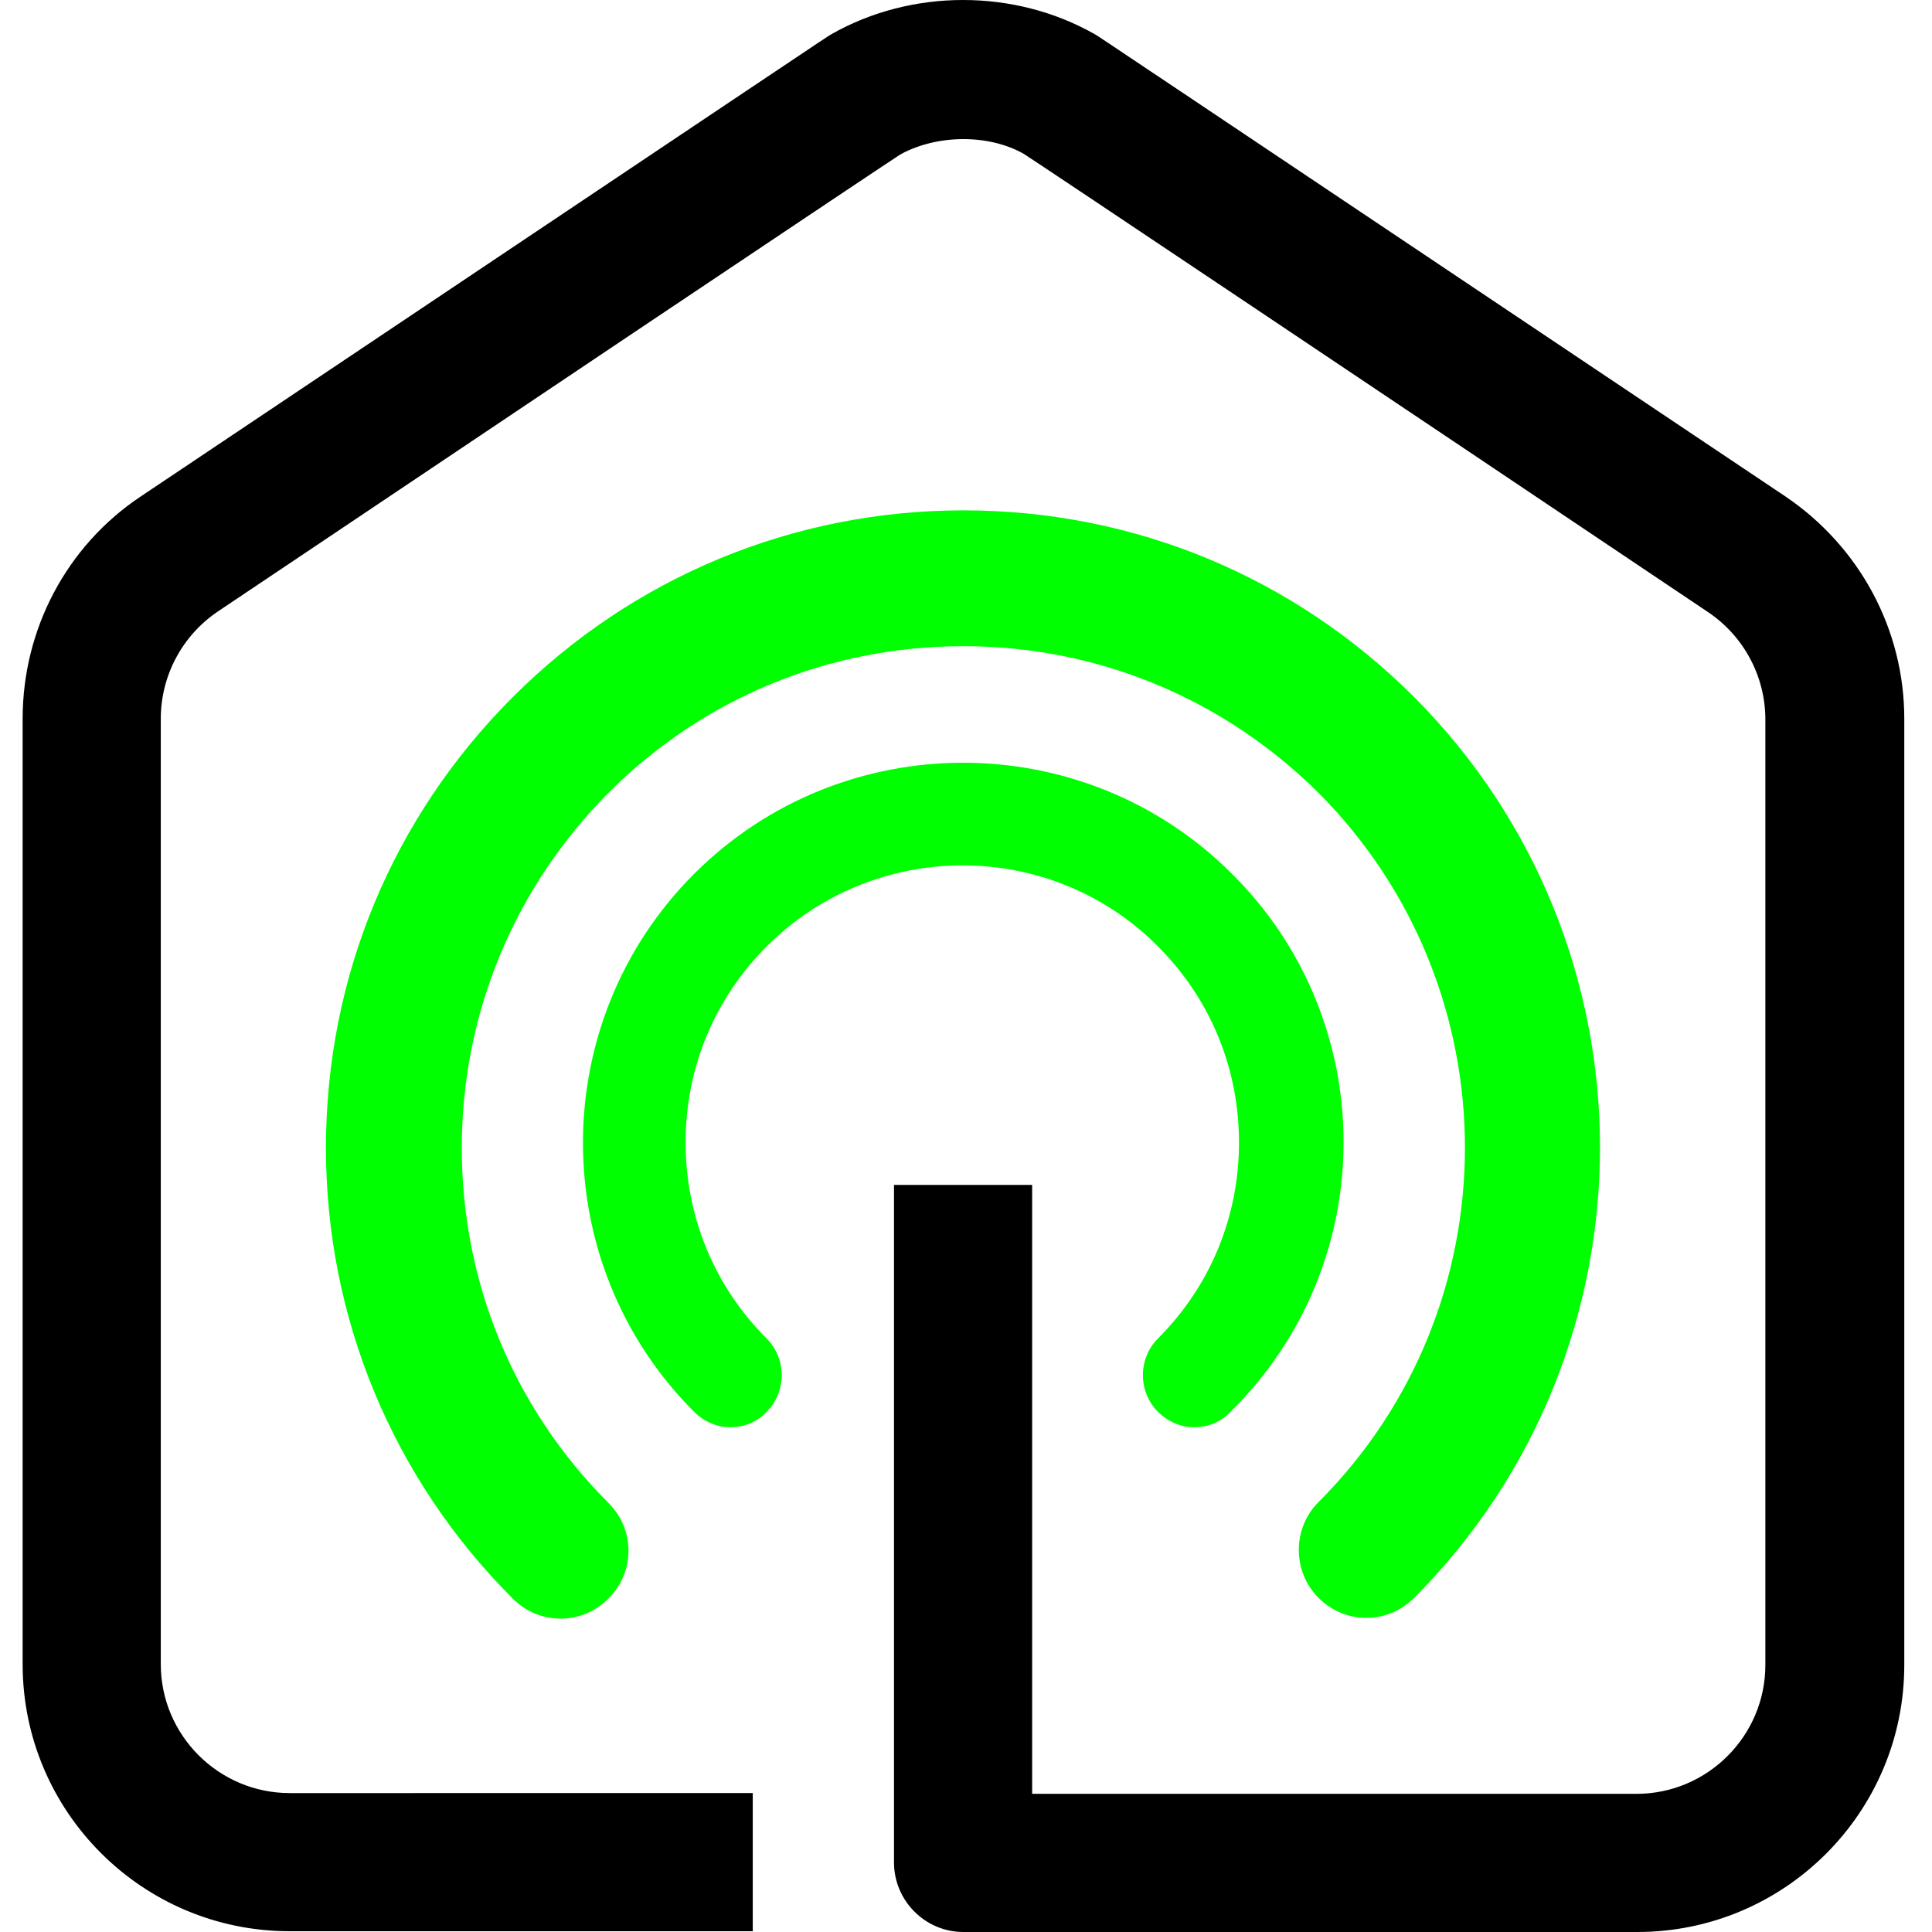 <svg xmlns="http://www.w3.org/2000/svg" fill="none" viewBox="0 0 256 256">
  <path fill="#000" d="M236.578 65.783c-90.711-60.747-91.12-61.053-91.529-61.258-10.636-6.034-24.237-6.034-34.873 0-.409.205-.818.511-91.529 61.258C8.829 72.328 3 83.373 3 95.236V220.513c0 19.533 15.851 35.385 35.384 35.385h61.36v-18.306H38.384c-9.409 0-17.079-7.67-17.079-17.079V95.236c0-5.727 2.864-11.045 7.568-14.215C58.429 61.181 116.414 22.32 119.278 20.479c4.806-2.659 11.658-2.761 16.362-.102 2.557 1.636 48.373 32.316 90.711 60.747 4.705 3.17 7.568 8.488 7.568 14.215V220.616c0 9.408-7.67 17.078-17.079 17.078h-80.075v-80.689H118.46v89.791c0 5.011 4.09 9.204 9.204 9.204h89.279c19.533 0 35.384-15.851 35.384-35.384V95.236c0-11.863-5.931-22.806-15.749-29.453Z"/>
  <path fill="#0F0" d="M163.252 115.792c-19.635-19.635-51.644-19.635-71.28 0-19.635 19.635-19.635 51.645 0 71.28 1.329 1.33 3.068 2.045 4.807 2.045 1.841 0 3.579-.715 4.806-2.045 2.659-2.659 2.659-7.056 0-9.715-6.954-6.954-10.738-16.159-10.738-25.976 0-9.818 3.784-19.022 10.738-25.976 14.318-14.317 37.635-14.317 51.85 0 6.954 6.954 10.738 16.158 10.738 25.976 0 9.817-3.784 19.022-10.738 25.976-2.659 2.659-2.659 7.056 0 9.715 1.329 1.33 3.068 2.045 4.806 2.045 1.841 0 3.58-.715 4.807-2.045 19.942-19.635 19.942-51.645.204-71.28Z"/>
  <path fill="#0F0" d="M187.388 92.373c-15.954-15.954-37.123-24.749-59.724-24.749-22.499 0-43.771 8.795-59.724 24.749C51.986 108.326 43.191 129.496 43.191 152.097c0 22.498 8.795 43.77 24.749 59.724 1.738 1.738 3.988 2.659 6.341 2.659 2.352 0 4.602-.921 6.34-2.659 1.739-1.739 2.659-3.989 2.659-6.341 0-2.352-.92-4.602-2.659-6.34C68.042 186.561 61.19 169.891 61.19 152.097c0-17.795 6.954-34.464 19.431-47.043 12.579-12.579 29.248-19.431 47.043-19.431 17.794 0 34.464 6.954 47.042 19.431 25.874 25.976 25.874 68.11 0 93.983-3.477 3.477-3.477 9.204 0 12.681 1.739 1.739 3.989 2.659 6.341 2.659 2.352 0 4.602-.92 6.341-2.659 32.827-32.93 32.827-86.415 0-119.345Z"/>
</svg>
